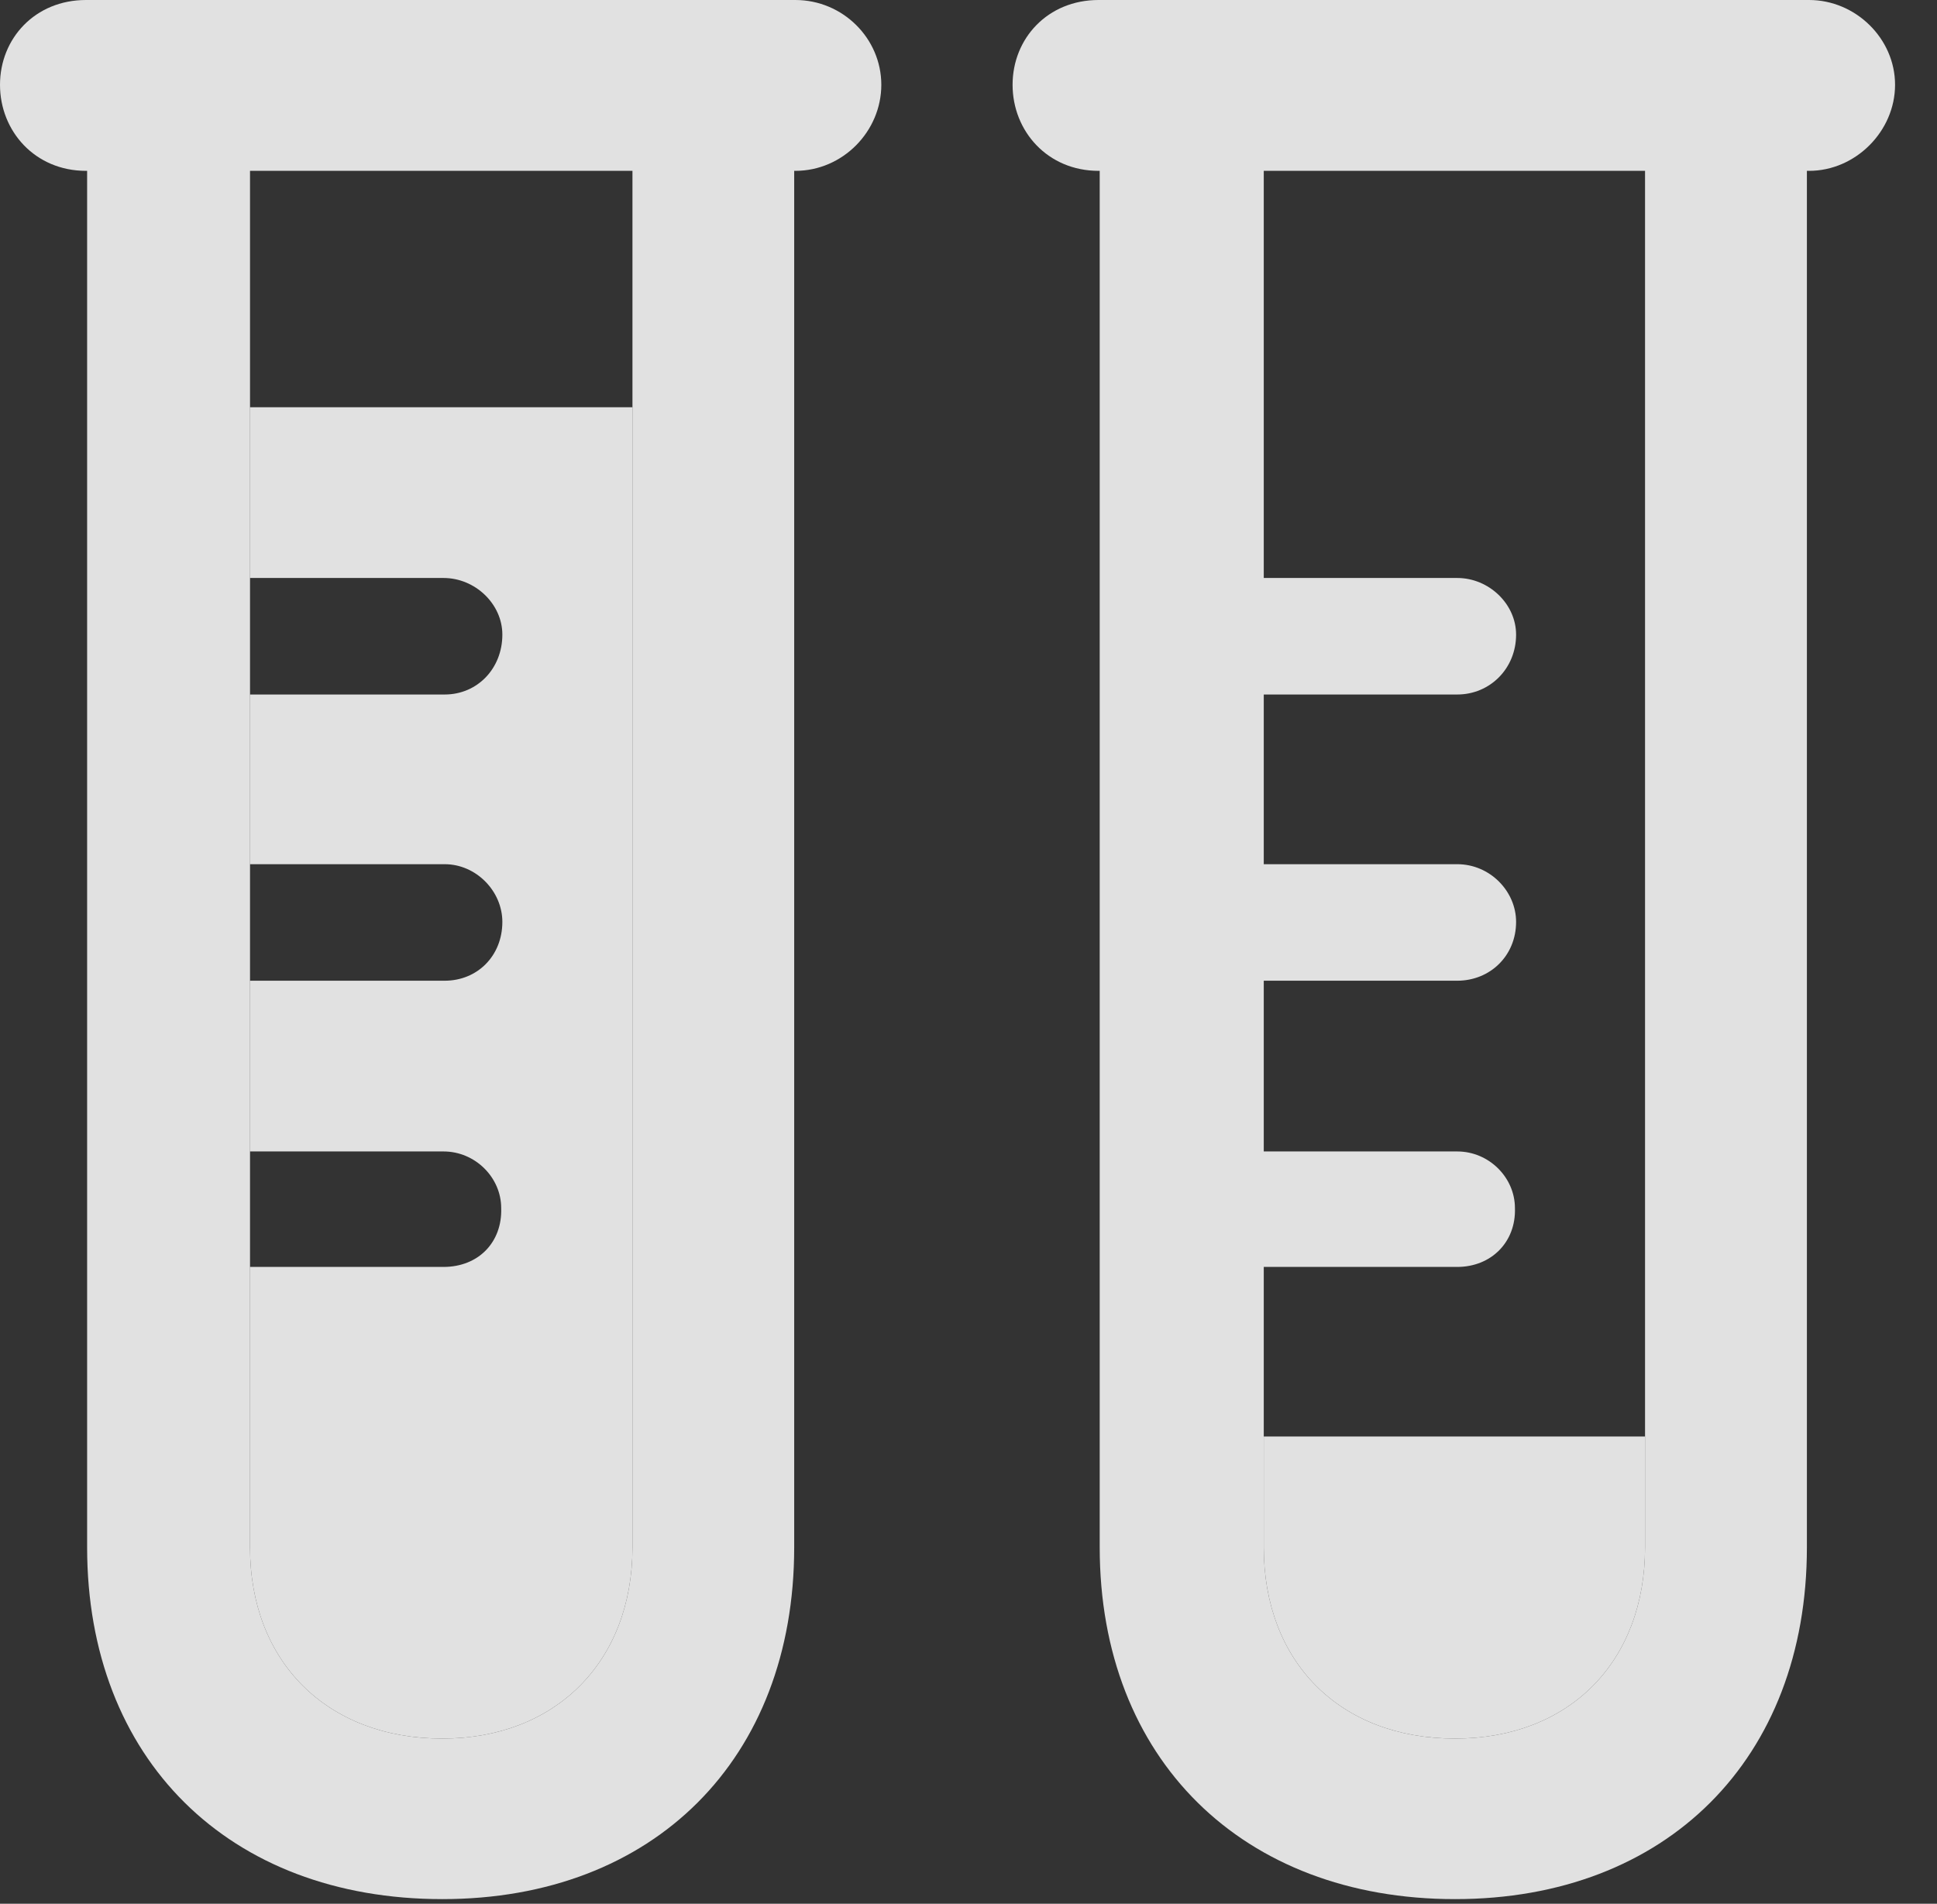 <?xml version="1.0" encoding="UTF-8"?>
<!--Generator: Apple Native CoreSVG 232.5-->
<!DOCTYPE svg
PUBLIC "-//W3C//DTD SVG 1.1//EN"
       "http://www.w3.org/Graphics/SVG/1.1/DTD/svg11.dtd">
<svg version="1.1" xmlns="http://www.w3.org/2000/svg" xmlns:xlink="http://www.w3.org/1999/xlink" width="16.719" height="16.436">
 <rect width="100%" height="100%" fill="#333333" stroke="none"/>
 <g>
  <rect height="16.436" opacity="0" width="16.719" x="0" y="0"/>
  <path d="M14.199 13.359C14.199 14.346 13.545 15.01 12.559 15.01C11.562 15.01 10.908 14.346 10.908 13.359L10.908 12.402L14.199 12.402Z" fill="#ffffff" fill-opacity="0.85"/>
  <path d="M16.357 0.732C16.357 1.133 16.016 1.475 15.615 1.475L15.596 1.475L15.596 13.359C15.596 15.185 14.385 16.396 12.559 16.396C10.723 16.396 9.492 15.185 9.492 13.359L9.492 1.475L9.482 1.475C9.043 1.475 8.74 1.133 8.74 0.732C8.74 0.332 9.043 0 9.482 0L15.615 0C16.016 0 16.357 0.332 16.357 0.732ZM10.908 1.475L10.908 4.99L12.578 4.99C12.852 4.99 13.086 5.215 13.086 5.479C13.086 5.771 12.861 5.996 12.578 5.996L10.908 5.996L10.908 7.461L12.578 7.461C12.861 7.461 13.086 7.695 13.086 7.959C13.086 8.252 12.861 8.467 12.578 8.467L10.908 8.467L10.908 9.941L12.578 9.941C12.852 9.941 13.076 10.166 13.076 10.43C13.086 10.723 12.871 10.938 12.578 10.938L10.908 10.938L10.908 13.359C10.908 14.346 11.562 15.01 12.559 15.01C13.545 15.01 14.199 14.346 14.199 13.359L14.199 1.475Z" fill="#ffffff" fill-opacity="0.85"/>
  <path d="M5.459 13.359C5.459 14.346 4.795 15.01 3.818 15.01C2.822 15.01 2.158 14.346 2.158 13.359L2.158 8.467L3.838 8.467C4.121 8.467 4.336 8.252 4.336 7.959C4.336 7.695 4.111 7.461 3.838 7.461L2.158 7.461L2.158 5.996L3.838 5.996C4.121 5.996 4.336 5.771 4.336 5.479C4.336 5.215 4.102 4.99 3.828 4.99L2.158 4.99L2.158 3.516L5.459 3.516ZM2.158 9.941L2.158 10.938L3.828 10.938C4.131 10.938 4.336 10.723 4.326 10.43C4.326 10.166 4.102 9.941 3.828 9.941Z" fill="#ffffff" fill-opacity="0.85"/>
  <path d="M7.607 0.732C7.607 1.133 7.275 1.475 6.865 1.475L6.855 1.475L6.855 13.359C6.855 15.185 5.645 16.396 3.818 16.396C1.973 16.396 0.752 15.185 0.752 13.359L0.752 1.475L0.742 1.475C0.303 1.475 0 1.133 0 0.732C0 0.332 0.303 0 0.742 0L6.865 0C7.275 0 7.607 0.332 7.607 0.732ZM2.158 1.475L2.158 13.359C2.158 14.346 2.822 15.01 3.818 15.01C4.795 15.01 5.459 14.346 5.459 13.359L5.459 1.475Z" fill="#ffffff" fill-opacity="0.85"/>
 </g>
</svg>

